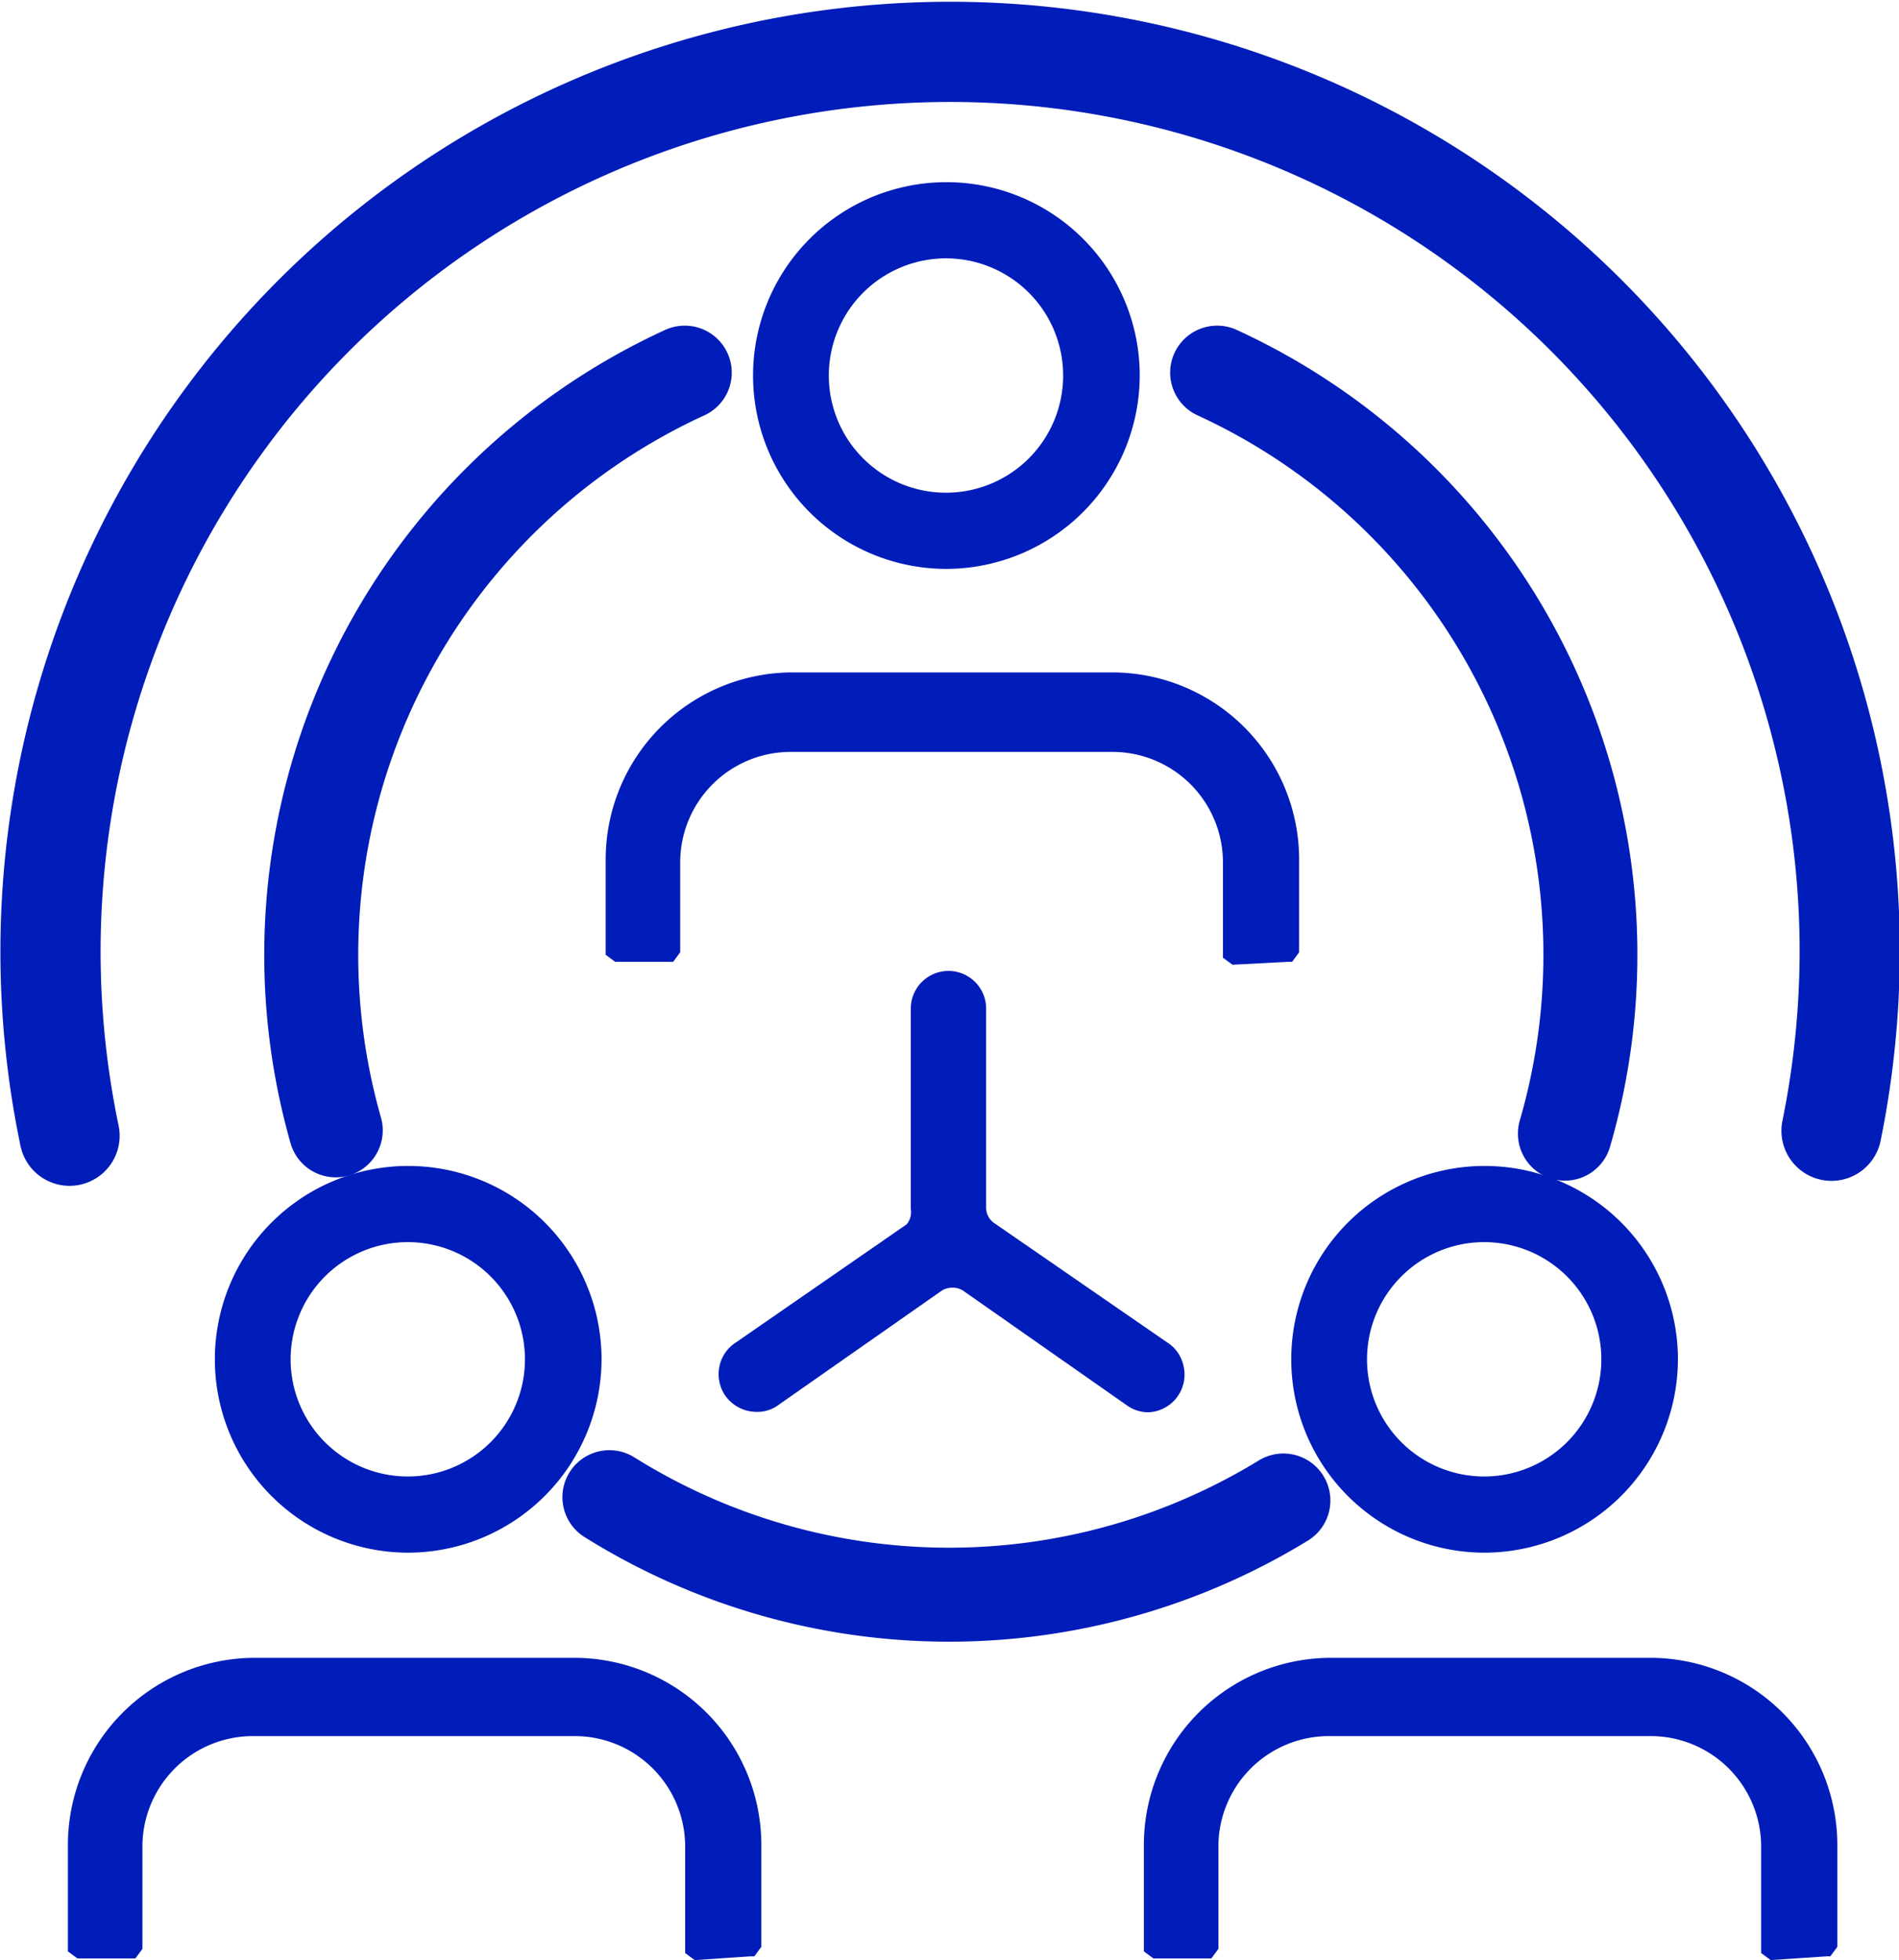 <svg xmlns="http://www.w3.org/2000/svg" viewBox="0 0 45.87 47.34"><defs><style>.cls-1,.cls-2{fill:none;stroke:#001cb9;stroke-linecap:round;stroke-linejoin:round;}.cls-1{stroke-width:2.27px;}.cls-2{stroke-width:2.42px;}.cls-3{fill:#001cb9;}</style></defs><title>icon_team</title><g id="图层_2" data-name="图层 2"><g id="图层_1-2" data-name="图层 1"><path class="cls-1" d="M31,36.24a15.47,15.47,0,0,1-16.28-.08"/><path class="cls-1" d="M29.4,9a15.47,15.47,0,0,1,8.4,18.38"/><path class="cls-1" d="M8.11,27.3A15.47,15.47,0,0,1,16.54,9"/><path class="cls-2" d="M1.68,27.43a21.73,21.73,0,1,1,43-4.5,21.87,21.87,0,0,1-.44,4.38"/><path class="cls-3" d="M29.77,23.3l-.23-.17,0-2.3a2.67,2.67,0,0,0-2.66-2.67H19.1a2.67,2.67,0,0,0-2.67,2.67V23l-.17.23-1.4,0-.23-.17,0-2.3a4.52,4.52,0,0,1,4.51-4.52h7.73a4.52,4.52,0,0,1,4.51,4.52V23l-.17.23-.1,0Z"/><path class="cls-3" d="M16.78,47.34l-.23-.17,0-2.57a2.67,2.67,0,0,0-2.67-2.67H6.11a2.67,2.67,0,0,0-2.67,2.67v2.47l-.17.23-1.4,0-.23-.17,0-2.57a4.52,4.52,0,0,1,4.51-4.52h7.73a4.52,4.52,0,0,1,4.51,4.51v2.47l-.17.23-.1,0Z"/><path class="cls-3" d="M27.74,34.11a.9.9,0,0,1-.48-.14l-4-2.8A.46.46,0,0,0,23,31.1a.49.49,0,0,0-.25.07l-4,2.8a.87.87,0,0,1-.47.13.93.93,0,0,1-.78-.42.92.92,0,0,1-.12-.69.9.9,0,0,1,.4-.57l4.12-2.85A.46.46,0,0,0,22,29.2V24.36a.91.91,0,0,1,1.82,0v4.81a.45.45,0,0,0,.21.38l4.16,2.87a.89.89,0,0,1,.4.58.91.91,0,0,1-.89,1.11Z"/><path class="cls-3" d="M42.77,47.34l-.23-.17,0-2.57a2.67,2.67,0,0,0-2.67-2.67H32.1a2.67,2.67,0,0,0-2.67,2.67v2.47l-.17.23-1.4,0-.23-.17,0-2.57a4.52,4.52,0,0,1,4.51-4.52h7.73a4.52,4.52,0,0,1,4.51,4.51v2.47l-.17.23-.1,0Z"/><path class="cls-3" d="M22.86,13.74a4.67,4.67,0,1,1,4.67-4.67A4.68,4.68,0,0,1,22.86,13.74Zm0-7.5a2.83,2.83,0,1,0,2.82,2.82A2.83,2.83,0,0,0,22.86,6.24Z"/><path class="cls-3" d="M35.86,37.5a4.67,4.67,0,1,1,4.67-4.67A4.68,4.68,0,0,1,35.86,37.5Zm0-7.5a2.83,2.83,0,1,0,2.82,2.83A2.83,2.83,0,0,0,35.86,30Z"/><path class="cls-3" d="M9.86,37.5a4.67,4.67,0,1,1,4.67-4.67A4.68,4.68,0,0,1,9.86,37.5Zm0-7.5a2.83,2.83,0,1,0,2.82,2.83A2.83,2.83,0,0,0,9.86,30Z"/></g></g></svg>